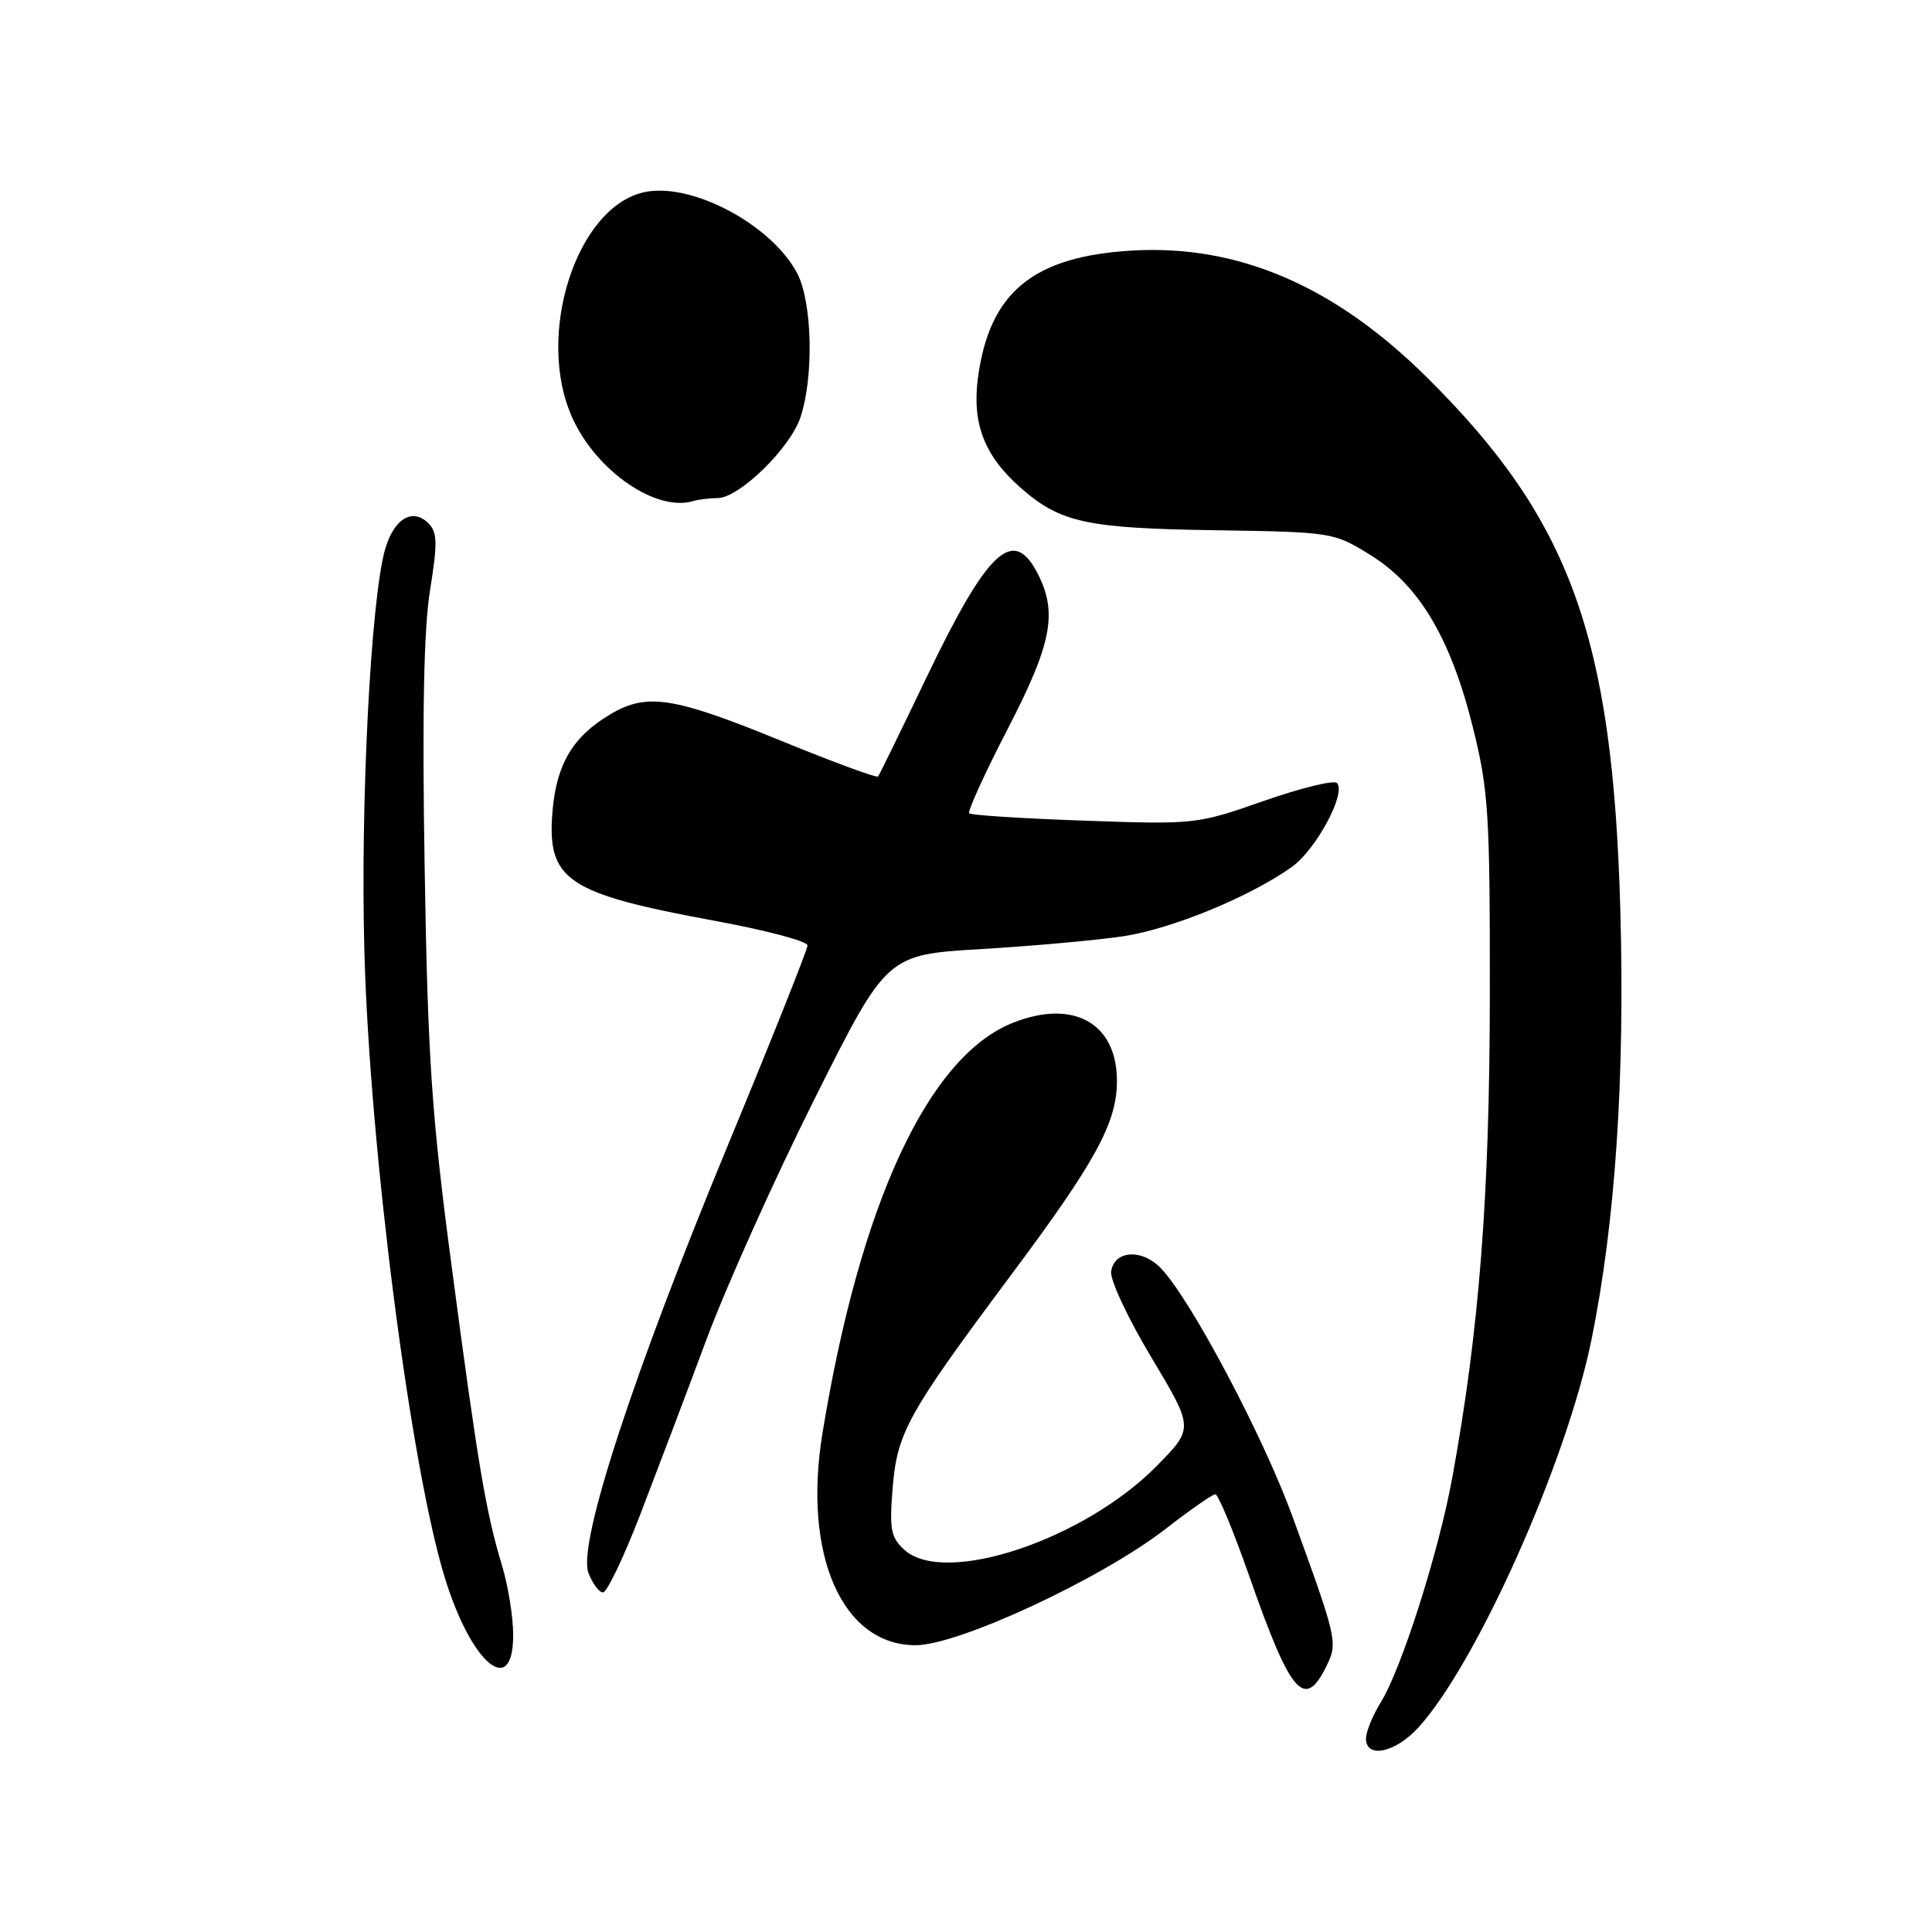 <?xml version="1.0" encoding="UTF-8" standalone="no"?>
<!DOCTYPE svg PUBLIC "-//W3C//DTD SVG 1.1//EN" "http://www.w3.org/Graphics/SVG/1.1/DTD/svg11.dtd" >
<svg xmlns="http://www.w3.org/2000/svg" xmlns:xlink="http://www.w3.org/1999/xlink" version="1.1" viewBox="0 0 256 256">
 <g >
 <path fill="currentColor"
d=" M 187.92 228.93 C 195.67 220.44 207.60 193.71 210.89 177.47 C 214.05 161.86 215.32 142.84 214.70 120.54 C 213.69 84.31 208.07 68.84 189.07 50.00 C 176.84 37.88 164.08 32.39 150.03 33.20 C 136.87 33.97 131.09 38.74 129.58 50.08 C 128.78 56.14 130.45 60.44 135.27 64.66 C 140.50 69.25 143.97 70.01 161.14 70.26 C 176.50 70.50 176.72 70.53 181.58 73.54 C 188.03 77.51 192.23 84.57 195.16 96.36 C 197.24 104.73 197.43 107.73 197.41 132.00 C 197.38 158.61 196.00 176.24 192.44 195.77 C 190.64 205.63 185.72 221.10 182.97 225.55 C 181.89 227.30 181.00 229.47 181.00 230.37 C 181.00 233.06 184.88 232.25 187.92 228.93 Z  M 175.80 220.69 C 177.28 217.65 177.15 217.11 171.24 200.89 C 167.39 190.34 157.92 172.44 153.91 168.14 C 151.39 165.42 147.62 165.63 147.23 168.50 C 147.08 169.60 149.48 174.72 152.57 179.88 C 158.18 189.25 158.18 189.25 153.34 194.18 C 143.69 204.02 125.20 210.20 119.85 205.37 C 118.05 203.75 117.84 202.68 118.27 197.29 C 118.86 189.83 120.22 187.38 133.93 169.00 C 145.20 153.90 148.00 148.76 148.00 143.23 C 148.00 135.55 142.21 132.33 134.18 135.54 C 122.98 140.02 113.95 159.50 108.98 189.92 C 106.34 206.04 111.60 218.00 121.32 218.00 C 127.02 218.00 145.93 209.19 154.46 202.58 C 157.70 200.06 160.66 198.00 161.04 198.00 C 161.42 198.00 163.43 202.84 165.50 208.75 C 171.05 224.61 172.86 226.71 175.80 220.69 Z  M 68.00 216.66 C 68.00 214.27 67.33 210.11 66.51 207.41 C 64.39 200.41 63.31 194.02 59.84 167.75 C 57.19 147.78 56.69 140.36 56.27 115.09 C 55.93 94.74 56.15 83.38 56.98 78.22 C 57.99 71.96 57.96 70.53 56.77 69.34 C 54.65 67.23 52.17 68.74 51.01 72.85 C 49.13 79.58 47.75 106.32 48.28 126.00 C 48.99 152.22 54.40 194.38 58.96 209.12 C 62.47 220.50 68.00 225.10 68.00 216.66 Z  M 84.81 200.75 C 86.98 195.11 90.93 184.69 93.57 177.60 C 96.21 170.50 102.68 156.10 107.94 145.60 C 117.50 126.50 117.50 126.50 130.00 125.76 C 136.88 125.35 145.35 124.58 148.84 124.06 C 155.26 123.09 165.61 118.84 171.18 114.87 C 174.38 112.59 178.44 105.04 177.15 103.75 C 176.74 103.34 172.38 104.41 167.45 106.13 C 158.60 109.23 158.33 109.26 143.69 108.74 C 135.55 108.46 128.68 108.02 128.43 107.77 C 128.18 107.52 130.46 102.52 133.49 96.66 C 139.39 85.26 140.17 81.17 137.47 75.95 C 134.24 69.69 130.86 72.87 122.72 89.86 C 119.39 96.81 116.52 102.68 116.35 102.89 C 116.18 103.11 110.35 100.96 103.38 98.11 C 89.32 92.36 85.74 91.79 80.97 94.59 C 75.95 97.53 73.73 101.22 73.21 107.49 C 72.45 116.64 75.05 118.39 94.75 122.02 C 101.49 123.26 107.00 124.72 107.00 125.27 C 107.00 125.81 102.32 137.56 96.60 151.38 C 83.87 182.10 76.52 204.61 77.97 208.41 C 78.51 209.84 79.38 211.00 79.90 211.00 C 80.42 211.00 82.63 206.39 84.81 200.75 Z  M 95.08 66.00 C 97.93 66.00 104.72 59.38 106.07 55.28 C 107.86 49.87 107.63 40.06 105.64 36.23 C 102.31 29.86 91.88 24.24 85.59 25.42 C 76.41 27.14 70.81 44.51 75.90 55.50 C 79.13 62.50 86.96 67.84 91.83 66.40 C 92.56 66.18 94.03 66.00 95.08 66.00 Z "/>
</g>
</svg>